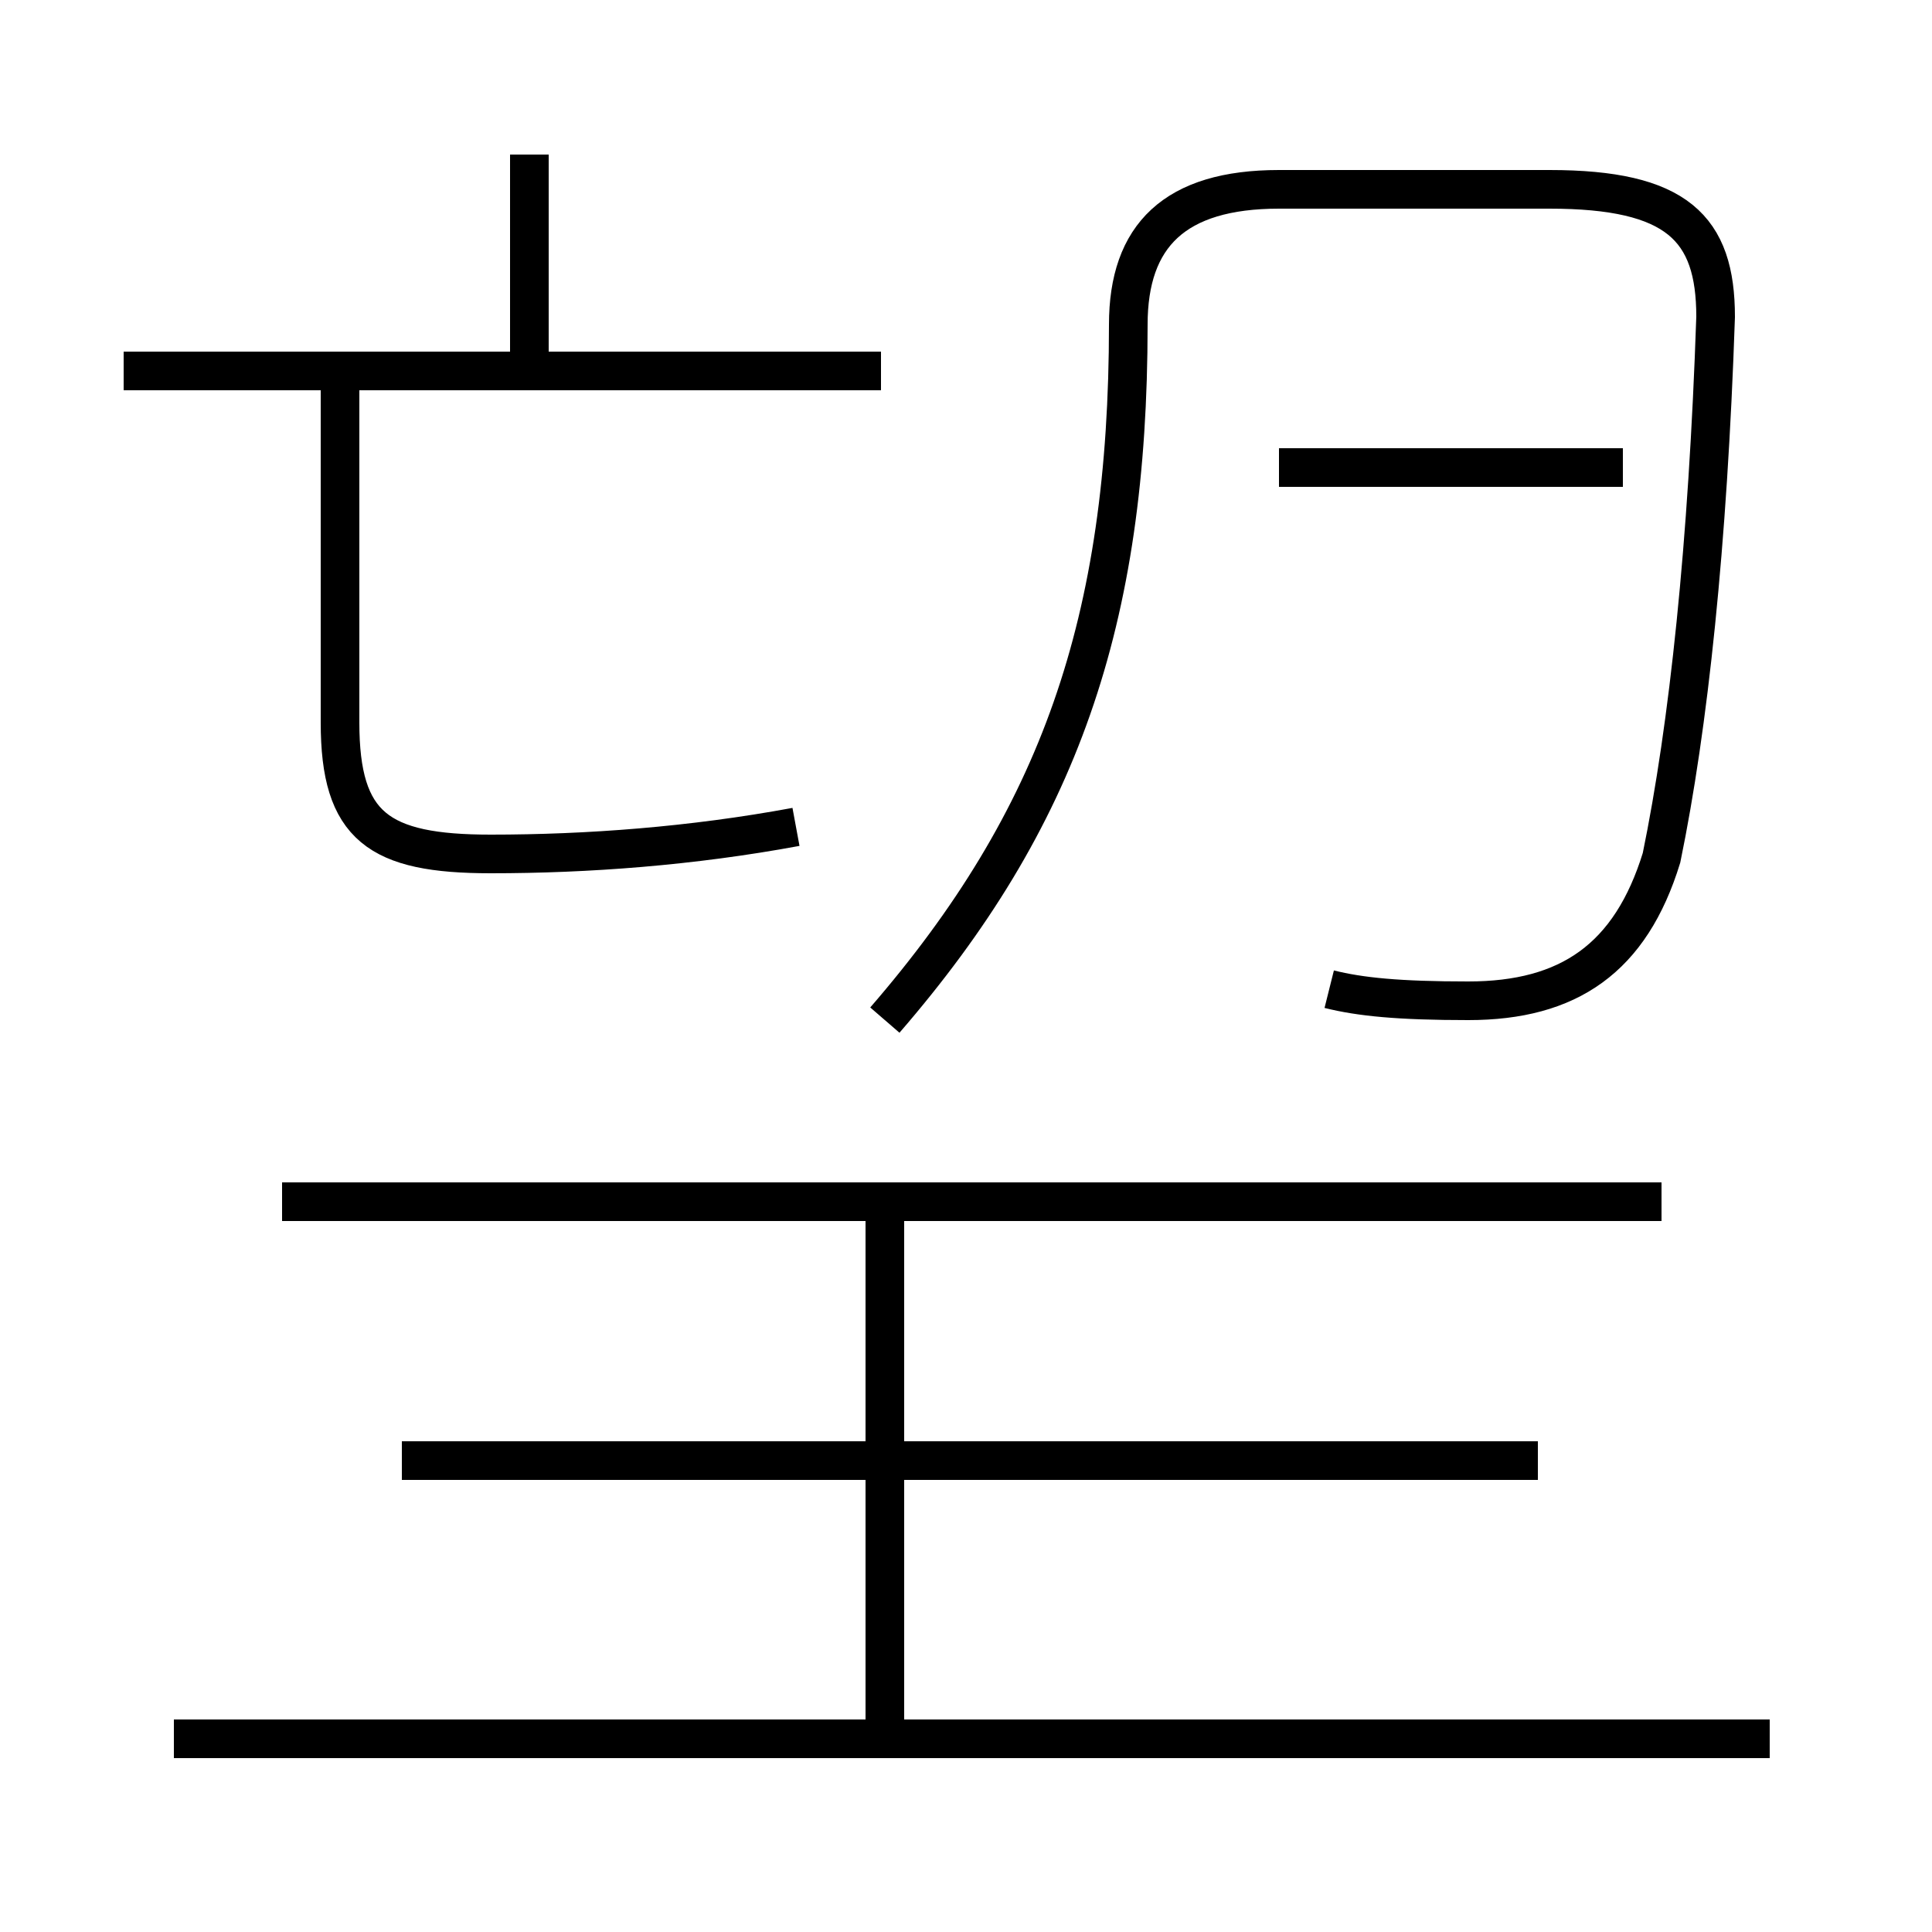 <?xml version='1.0' encoding='utf8'?>
<svg viewBox="0.0 -44.0 50.0 50.0" version="1.1" xmlns="http://www.w3.org/2000/svg">
<rect x="0.0" y="-44.0" width="50.0" height="50.0" fill="#808080" stroke="none"/>
<rect x="-1000" y="-1000" width="2000" height="2000" stroke="white" fill="white"/>
<g style="fill:none; stroke:#000000;  stroke-width:1">
<path d="M 13.7 34.4 L 13.7 40.0 M 22.8 34.4 L 3.2 34.4 M 20.6 22.6 C 17.9 22.1 15.2 21.9 12.7 21.9 C 9.8 21.9 8.8 22.6 8.8 25.3 L 8.8 34.1 M 22.9 -0.8 L 22.9 12.8 M 45.8 -1.0 L 4.5 -1.0 M 34.4 18.4 C 35.2 18.2 36.2 18.1 38.0 18.1 C 40.6 18.1 42.2 19.2 43.0 21.8 C 43.7 25.2 44.2 29.9 44.4 35.8 C 44.4 38.1 43.4 39.1 40.1 39.1 L 33.1 39.1 C 30.4 39.1 29.2 37.9 29.2 35.6 C 29.2 27.9 27.4 22.8 22.9 17.6 M 33.1 31.9 L 42.0 31.9 M 43.0 12.9 L 7.3 12.9 M 39.8 6.2 L 10.4 6.2" transform="scale(1, -1)" />
</g>
</svg>